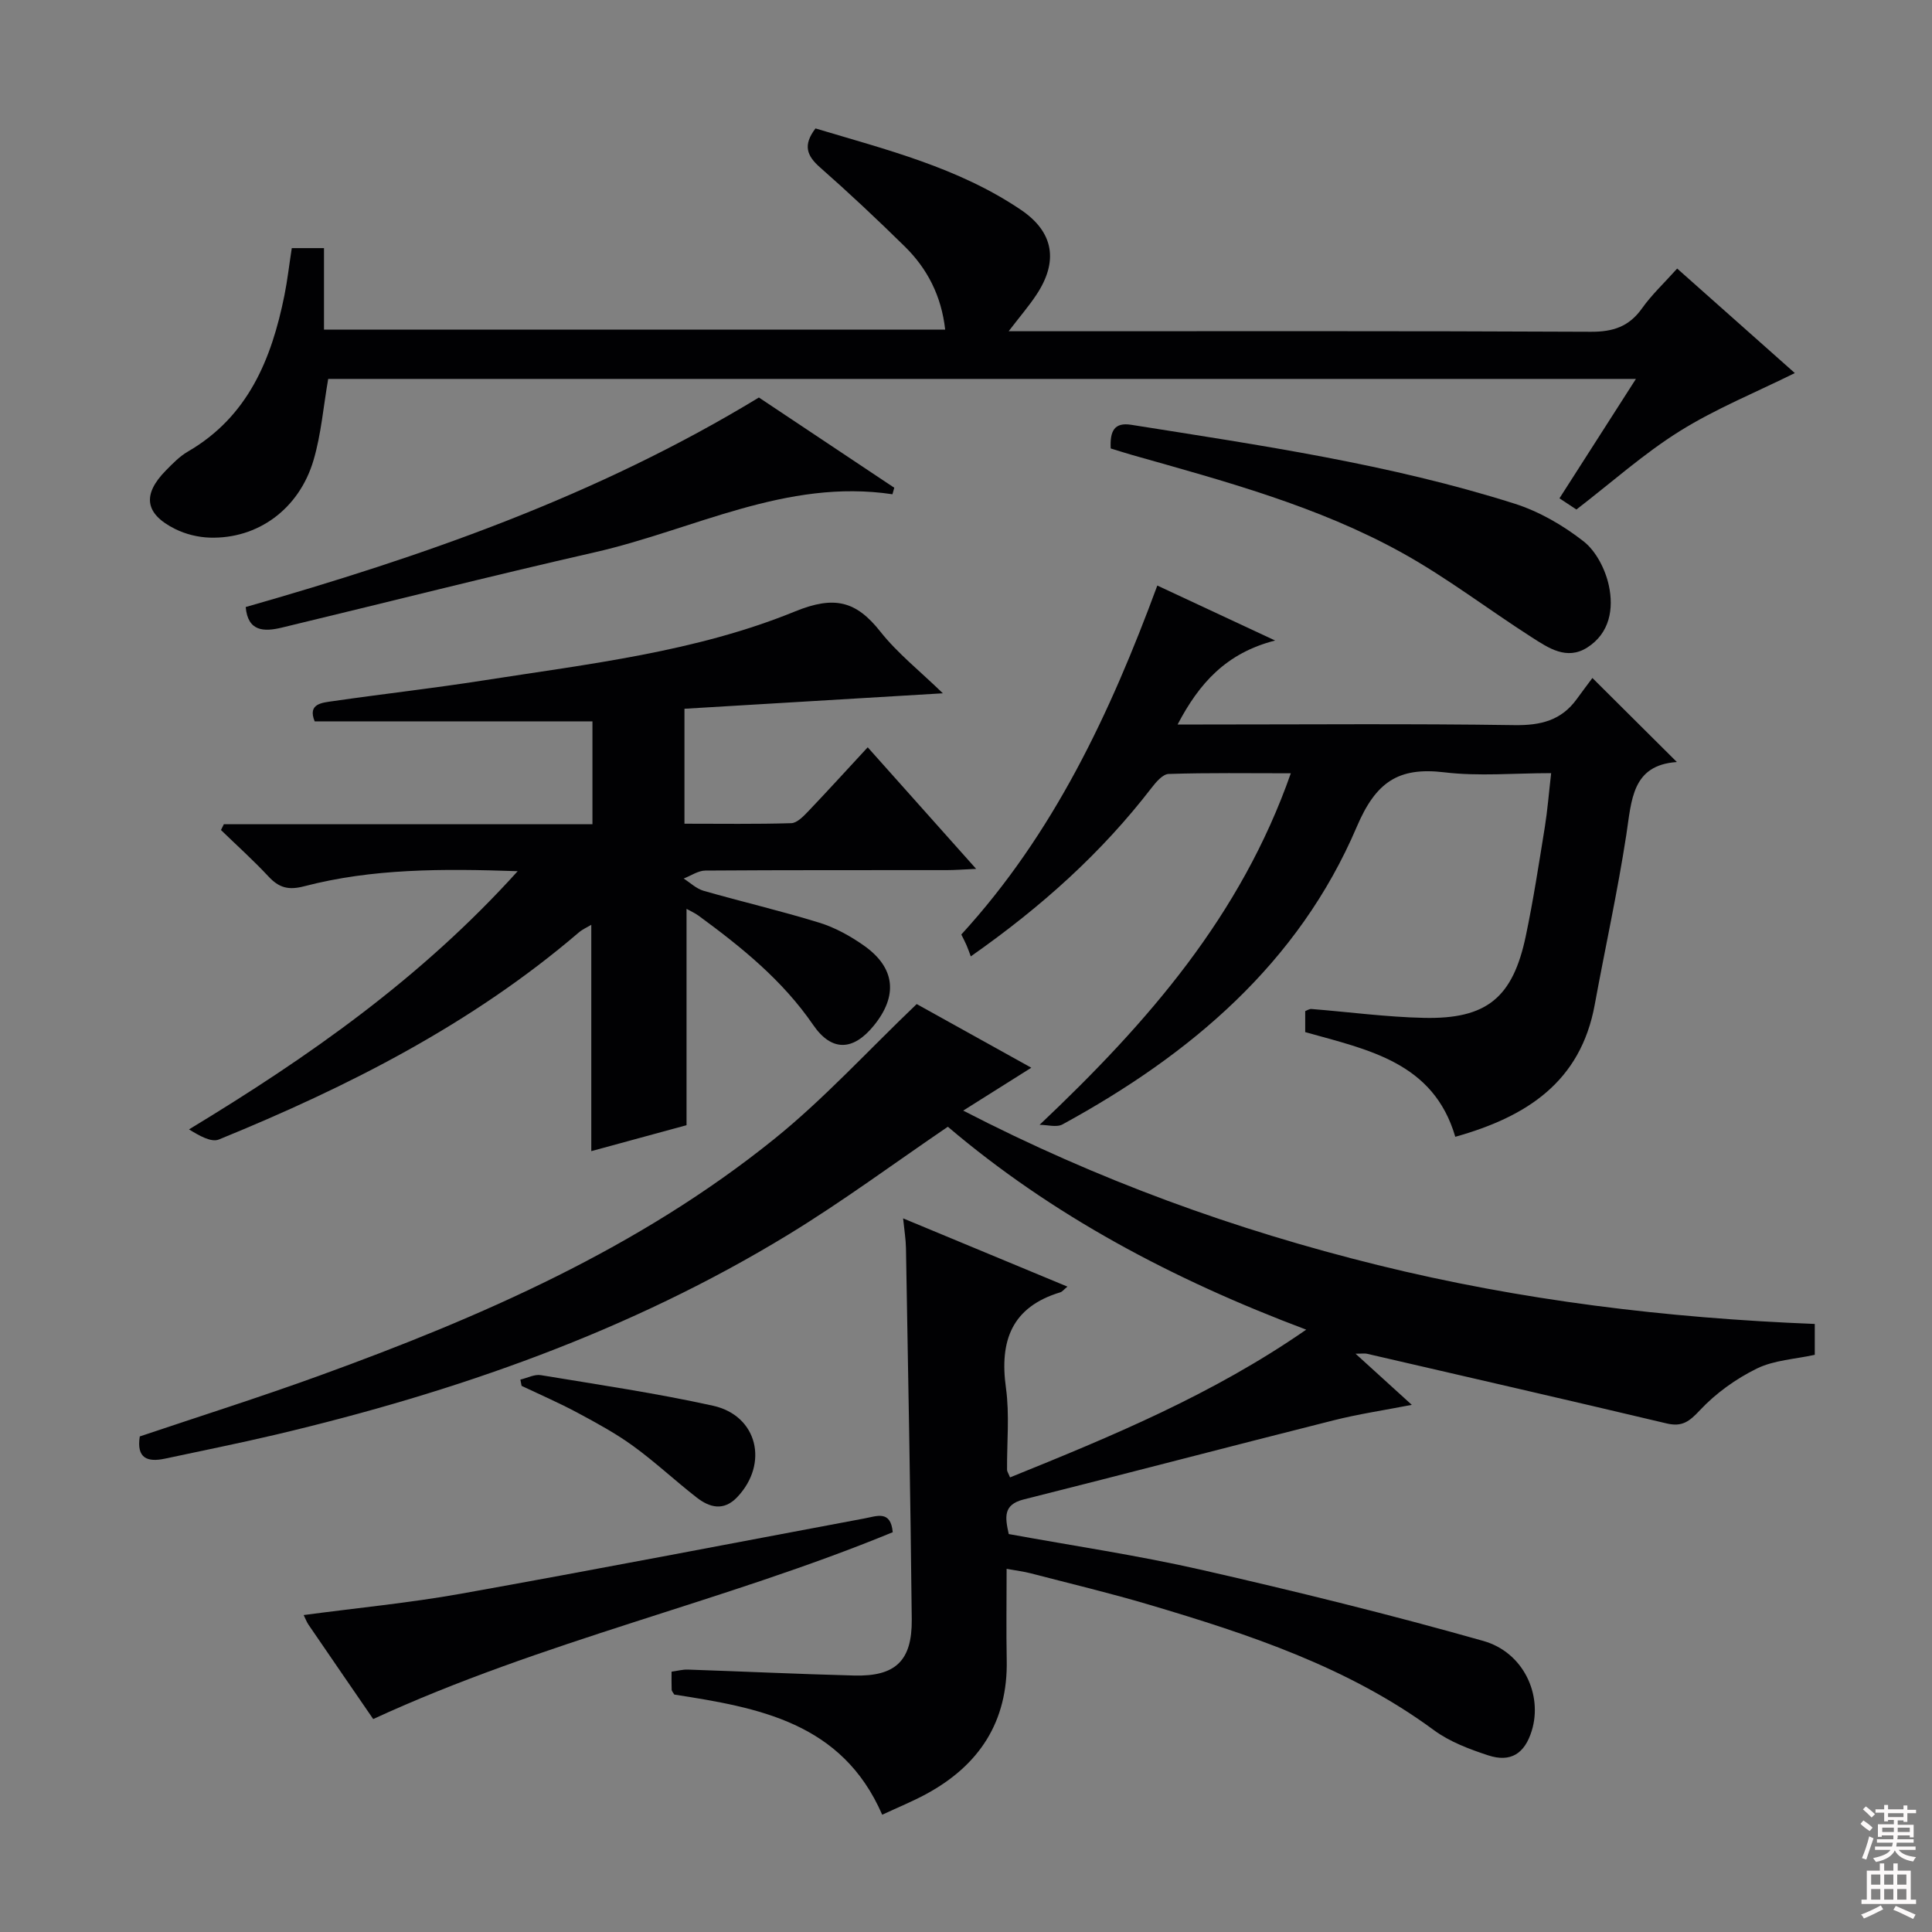 <svg enable-background="new 0 0 400 400" viewBox="0 0 400 400" xmlns="http://www.w3.org/2000/svg"><rect x="0" y="0" width="400" height="400" fill="#808080" stroke="none"/><g fill="#010103"><path d="m208.41 324.81c0 6.87-.1 12.86.02 18.84.27 12.82-5.7 21.86-16.73 27.82-2.75 1.49-5.66 2.67-9.05 4.25-8.32-19.16-25.67-22.17-43.05-24.88-.24-.42-.52-.69-.54-.98-.05-1.15-.02-2.3-.02-3.76 1.2-.16 2.3-.47 3.39-.43 11.47.39 22.94.93 34.41 1.23 8.53.22 12.01-3.01 11.93-11.6-.26-25.64-.76-51.27-1.2-76.91-.03-1.78-.33-3.56-.59-6.14 11.65 4.84 22.7 9.43 34.02 14.13-.72.58-1.05 1.05-1.48 1.18-10.04 3.04-12.61 10.01-11.25 19.79.77 5.56.18 11.31.23 16.98 0 .3.23.6.62 1.55 20.96-8.49 41.82-17.07 61.32-30.59-27.67-10.4-52.66-23.69-74.2-42.01-11.18 7.61-21.74 15.44-32.91 22.26-32.93 20.11-68.9 32.66-106.28 41.5-7.58 1.79-15.23 3.31-22.86 4.95-3.63.78-5.97-.02-5.25-4.59 12.32-4.15 24.81-8.1 37.11-12.56 33.58-12.18 66.21-26.41 94.27-49.04 10.29-8.3 19.3-18.2 29.47-27.92 7.06 3.92 15.28 8.49 23.73 13.18-4.74 2.99-9.02 5.68-14.1 8.88 27.93 14.42 56.32 24.69 85.84 31.98 29.61 7.31 59.73 10.97 90.47 12.19v6.39c-4.07.9-8.42 1.09-12.01 2.85-4.31 2.12-8.47 5.1-11.74 8.59-2.21 2.36-3.69 3.54-6.95 2.76-20.65-4.9-41.34-9.64-62.02-14.42-.47-.11-.98-.01-2.36-.01 3.99 3.62 7.47 6.79 11.65 10.59-5.82 1.13-11.08 1.91-16.22 3.21-21.4 5.39-42.75 11-64.16 16.38-4.3 1.08-3.82 3.74-3.07 7.16 13.31 2.43 26.75 4.41 39.96 7.42 19.54 4.45 39.02 9.25 58.3 14.71 8.36 2.37 12.31 11.21 10.02 18.6-1.46 4.73-4.35 6.62-9.04 5.08-3.89-1.28-7.94-2.8-11.2-5.2-17.75-13.08-38.24-19.83-58.99-25.99-8.11-2.41-16.35-4.37-24.54-6.5-1.37-.36-2.82-.53-4.95-.92z"/><path d="m46.34 170.65h76.32c0-7.72 0-14.79 0-21.3-19.28 0-38.33 0-57.51 0-1.51-3.69 1.53-3.86 3.88-4.2 10.35-1.49 20.75-2.66 31.08-4.28 21.8-3.41 43.94-5.89 64.47-14.27 8.16-3.33 12.65-2.2 17.69 4.17 3.54 4.48 8.15 8.12 12.94 12.77-18.63 1.11-36.08 2.15-53.5 3.2v23.8c7.57 0 14.85.11 22.12-.11 1.19-.04 2.5-1.41 3.48-2.43 4.02-4.21 7.93-8.52 12.34-13.28 7.31 8.19 14.52 16.28 22.45 25.17-2.65.12-4.36.26-6.08.26-16.66.02-33.32-.03-49.98.09-1.5.01-3 1.08-4.5 1.65 1.37.87 2.63 2.11 4.13 2.54 7.96 2.28 16.04 4.16 23.95 6.6 3.27 1.01 6.43 2.76 9.24 4.74 6.51 4.58 7.09 10.4 2.04 16.59-4.29 5.26-8.73 5.4-12.55-.17-6.34-9.24-14.83-16.09-23.71-22.6-.75-.55-1.62-.93-2.5-1.42v44.79c-5.86 1.6-12.62 3.44-19.72 5.37 0-15.79 0-31.13 0-46.86-.86.52-1.84.94-2.61 1.61-22.14 18.95-47.74 31.92-74.49 42.84-1.6.65-4.06-.79-6.19-2.09 24.82-15.03 48.03-31.28 68.05-53.46-15.69-.54-30.11-.55-44.19 3.12-3.28.86-5.24.31-7.41-2.03-3.12-3.35-6.54-6.42-9.83-9.61.2-.39.4-.79.59-1.2z"/><path d="m338.7 78.45c-91.08 0-180.99 0-270.75 0-1.01 5.81-1.46 11.47-3.03 16.8-2.98 10.15-11.56 16.37-21.51 16.06-2.41-.08-4.99-.71-7.15-1.79-6.29-3.13-6.84-7.11-1.92-12.11 1.4-1.42 2.84-2.92 4.53-3.9 12.48-7.23 17.35-19.13 20.02-32.38.62-3.08.97-6.22 1.52-9.76h6.67v16.88h128.61c-.78-6.98-3.68-12.62-8.4-17.25-5.7-5.6-11.53-11.08-17.53-16.36-2.7-2.38-3.58-4.57-.92-8.05 14.54 4.37 29.55 8.07 42.54 16.86 6.84 4.63 7.77 10.7 3.19 17.59-1.54 2.33-3.38 4.46-5.74 7.54h6.05c38.16 0 76.32-.08 114.49.11 4.61.02 7.91-1.07 10.6-4.86 2-2.82 4.59-5.23 7.27-8.23 8.33 7.4 16.47 14.63 24.36 21.64-8.12 4.02-16.39 7.38-23.84 12.03-7.43 4.64-14.05 10.58-21.38 16.22-.84-.56-2.02-1.34-3.51-2.32 5.21-8.12 10.28-16.04 15.83-24.72z"/><path d="m215.24 232.88c22.56-21.34 41.68-43.34 52.01-72.78-8.83 0-17.07-.13-25.3.14-1.24.04-2.65 1.73-3.59 2.95-10.26 13.3-22.53 24.41-37.37 34.82-.27-.72-.54-1.53-.88-2.31-.32-.74-.7-1.45-1.08-2.22 19.11-20.87 30.8-45.76 40.58-72.25 7.76 3.62 15.4 7.19 24.39 11.38-10.09 2.58-15.7 8.8-20.19 17.39h5.25c21.49 0 42.99-.19 64.48.13 5.45.08 9.72-.97 12.93-5.42 1.17-1.62 2.38-3.21 3.22-4.34 6.26 6.22 11.71 11.66 17.49 17.4-9.34.63-9.37 7.92-10.47 15.07-1.81 11.78-4.39 23.45-6.54 35.18-2.92 15.95-14.05 23.19-28.87 27.34-4.51-15.43-18-18-31.07-21.67 0-1.32 0-2.77 0-4.35.4-.15.85-.47 1.27-.44 7.78.62 15.55 1.67 23.33 1.84 12.98.28 18.39-4.18 21.07-16.95 1.57-7.47 2.72-15.02 3.94-22.56.55-3.43.82-6.9 1.31-11.16-7.63 0-14.97.69-22.12-.17-9.53-1.14-14.17 2.01-18.12 11.27-12.07 28.3-34.47 47.19-60.94 61.63-1.22.66-3.13.08-4.73.08z"/><path d="m184.77 102.33c-22.03-3.31-41.23 7.38-61.65 12.02-21.65 4.93-43.18 10.4-64.78 15.59-3.69.89-7.03.83-7.47-4.26 36.72-10.48 72.65-22.96 106.25-43.38 8.86 5.91 18.45 12.29 28.03 18.68-.13.46-.26.9-.38 1.35z"/><path d="m229.96 92.85c-.18-3.58.72-5.46 4.25-4.9 26.7 4.24 53.48 8.12 79.34 16.32 5.11 1.62 10.07 4.49 14.3 7.8 2.6 2.03 4.52 5.81 5.24 9.14 1.04 4.79.22 9.87-4.46 12.85-4.25 2.71-8.06.09-11.52-2.13-8.95-5.73-17.44-12.26-26.71-17.41-17.53-9.74-36.86-14.9-56.04-20.33-1.42-.41-2.82-.86-4.4-1.34z"/><path d="m77.27 355.91c-4.4-6.41-8.92-12.97-13.41-19.55-.35-.52-.57-1.12-.99-1.98 11.07-1.48 21.9-2.51 32.57-4.42 27.89-4.99 55.72-10.37 83.57-15.59 2.53-.47 5.41-1.76 5.82 2.86-35.04 14.43-72.42 22.47-107.56 38.68z"/><path d="m107.74 285.63c1.42-.33 2.92-1.14 4.24-.92 11.9 1.97 23.86 3.73 35.64 6.33 9.23 2.04 11.59 12 5.01 18.93-2.8 2.95-5.72 2.16-8.41.06-4.44-3.46-8.57-7.34-13.12-10.64-3.6-2.62-7.57-4.77-11.5-6.88-3.78-2.03-7.73-3.74-11.61-5.58-.08-.42-.16-.86-.25-1.3z"/></g><path d="m385.2 377.6.6-.7c.6.4 1.3.9 1.9 1.5l-.6.7c-.8-.5-1.4-1-1.9-1.5zm.3 7.1c.6-1.4 1.1-2.9 1.5-4.5.3.1.6.3.9.4-.5 1.4-1 2.9-1.5 4.4zm.2-10.1.6-.6c.7.5 1.3 1.1 1.9 1.6l-.7.7c-.6-.6-1.2-1.2-1.8-1.7zm8.4-.8h.8v.9h1.8v.7h-1.8v1.8h-.8v-.3h-1.2v.9h3.3v2.6h-.8v-.4h-2.5c0 .3 0 .6-.1.8h3.4v.7h-3.5c0 .3-.1.6-.1.8h4v.7h-3.5c.7.9 1.9 1.3 3.6 1.5-.2.2-.4.5-.6.9-1.9-.3-3.2-1.1-3.8-2.3-.5 1.1-1.8 2-3.9 2.4-.2-.3-.4-.5-.6-.8 1.9-.4 3.1-.9 3.6-1.7h-3.2v-.7h3.5c.1-.2.1-.5.2-.8h-3.3v-.7h3.4c0-.2 0-.5 0-.8h-2.4v.3h-.8v-2.6h3.3v-.9h-1.2v.3h-.8v-1.8h-1.8v-.7h1.8v-.9h.8v.9h3.2zm-4.4 5.5h2.4c0-.3 0-.6 0-.9h-2.4zm1.2-3.1h3.2v-.8h-3.2zm4.4 2.2h-2.4v.9h2.5v-.9z" fill="#fcfafa"/><path d="m389.2 385.8h.9v1.5h1.9v-1.5h.9v1.5h2.7v6h1.1v.9h-11.3v-.9h1.1v-6h2.7zm.2 8.7.5.8c-1.2.6-2.5 1.3-4 1.9-.2-.3-.3-.6-.6-.8 1.6-.6 3-1.3 4.1-1.9zm-2-4.3h1.9v-2.1h-1.9zm0 3.1h1.9v-2.2h-1.9zm2.7-3.1h1.9v-2.1h-1.9zm0 3.1h1.9v-2.2h-1.9zm2.4 1.3c1.4.6 2.7 1.2 4.1 1.8l-.5.9c-1.5-.7-2.8-1.4-4.1-1.9zm2.2-6.5h-1.9v2.1h1.9zm-1.9 5.2h1.9v-2.2h-1.9z" fill="#fcfafa"/></svg>